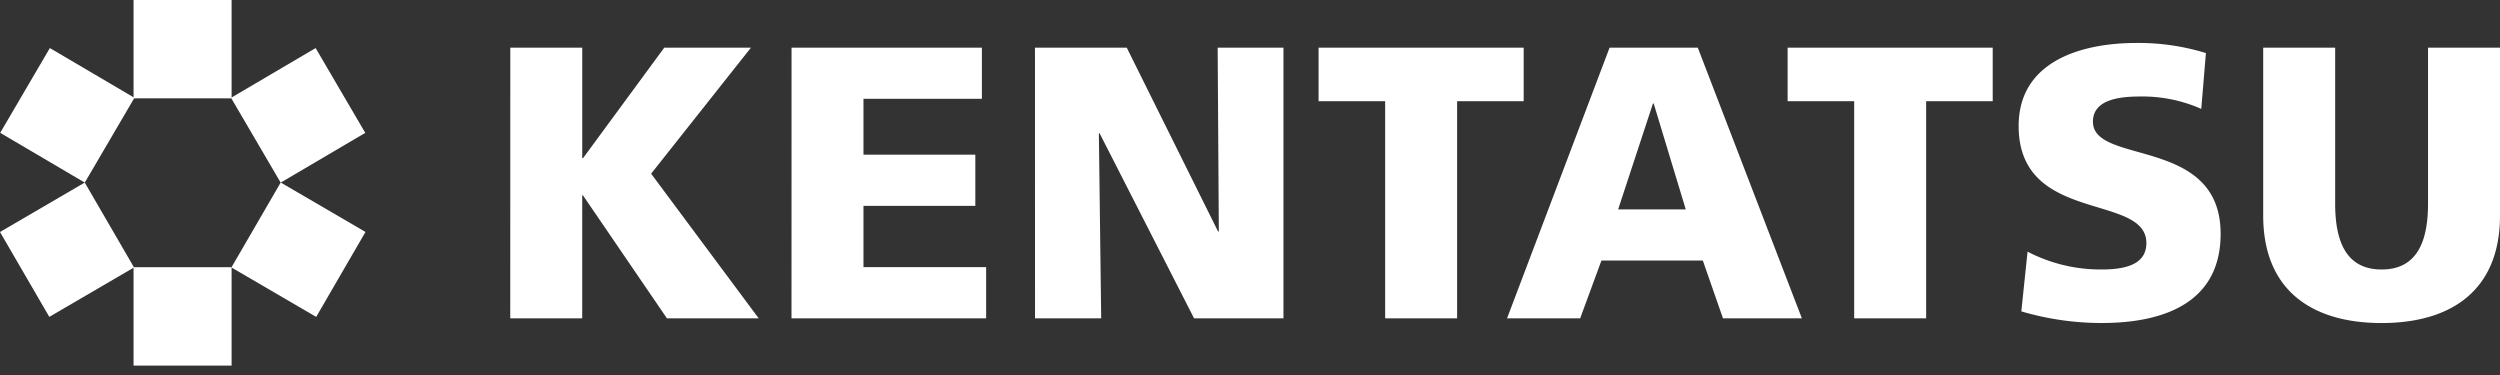 <svg width="200" height="30" fill="none" xmlns="http://www.w3.org/2000/svg"><rect width="100%" height="100%" fill="#333333" stroke="none"/><g clip-path="url(#clip0_224_391)" fill="#fff"><path d="M40.823 3.812h5.757v8.842h.062l6.501-8.842h6.934L52.09 13.895l8.607 11.573h-7.341l-6.717-9.836h-.062v9.836H40.82l.004-21.656zm22.502 0h15.227v4.093h-9.474v4.471h8.948v4.096h-8.948v4.901h9.813v4.096H63.32l.004-21.657zm19.473 0h7.342l7.306 14.708h.06l-.093-14.708h5.263v21.656h-7.15l-7.555-14.8h-.062l.186 14.8h-5.293l-.004-21.656zm28.014 4.282h-5.326V3.812h16.408v4.282h-5.325v17.375h-5.757V8.094zm21.483.187h-.059l-2.785 8.47h5.409l-2.565-8.47zm-3.528-4.469h7.056l8.328 21.657h-6.313l-1.611-4.623h-8.113l-1.701 4.623h-5.85l8.204-21.657zm19.568 4.282h-5.325V3.812h16.407v4.282h-5.325v17.375h-5.757V8.094zm13.87 12.038a12.624 12.624 0 005.943 1.426c1.828 0 3.562-.373 3.562-2.11 0-4.034-10.218-1.49-10.218-9.369 0-5.214 5.077-6.642 9.412-6.642 1.886-.02 3.765.252 5.569.807l-.372 4.468a11.58 11.58 0 00-4.797-.993c-1.457 0-3.869.127-3.869 2.017 0 3.507 10.215 1.142 10.215 8.967 0 5.617-4.706 7.137-9.505 7.137a22.676 22.676 0 01-6.439-.93l.499-4.778zM200 17.246c0 5.927-3.838 8.597-9.471 8.597s-9.473-2.665-9.473-8.597V3.811h5.757v12.473c0 2.855.773 5.276 3.716 5.276s3.714-2.42 3.714-5.276V3.811H200v13.435zM18.528 0h-7.843v7.867h7.843V0zm0 21.377h-7.843v7.87h7.843v-7.87z"/><path d="M6.779 14.605L0 18.56l3.944 6.79 6.779-3.955-3.944-6.791z"/><path d="M3.989 3.844L.016 10.627l6.766 3.981 3.973-6.783-6.766-3.981zm18.467 10.757l-3.943 6.795 6.782 3.956 3.944-6.796-6.783-3.955z"/><path d="M25.25 3.845l-6.768 3.981 3.972 6.784 6.767-3.981-3.971-6.784z"/></g><defs><clipPath id="clip0_224_391"><path fill="#fff" d="M0 0h200v29.245H0z"/></clipPath></defs></svg>